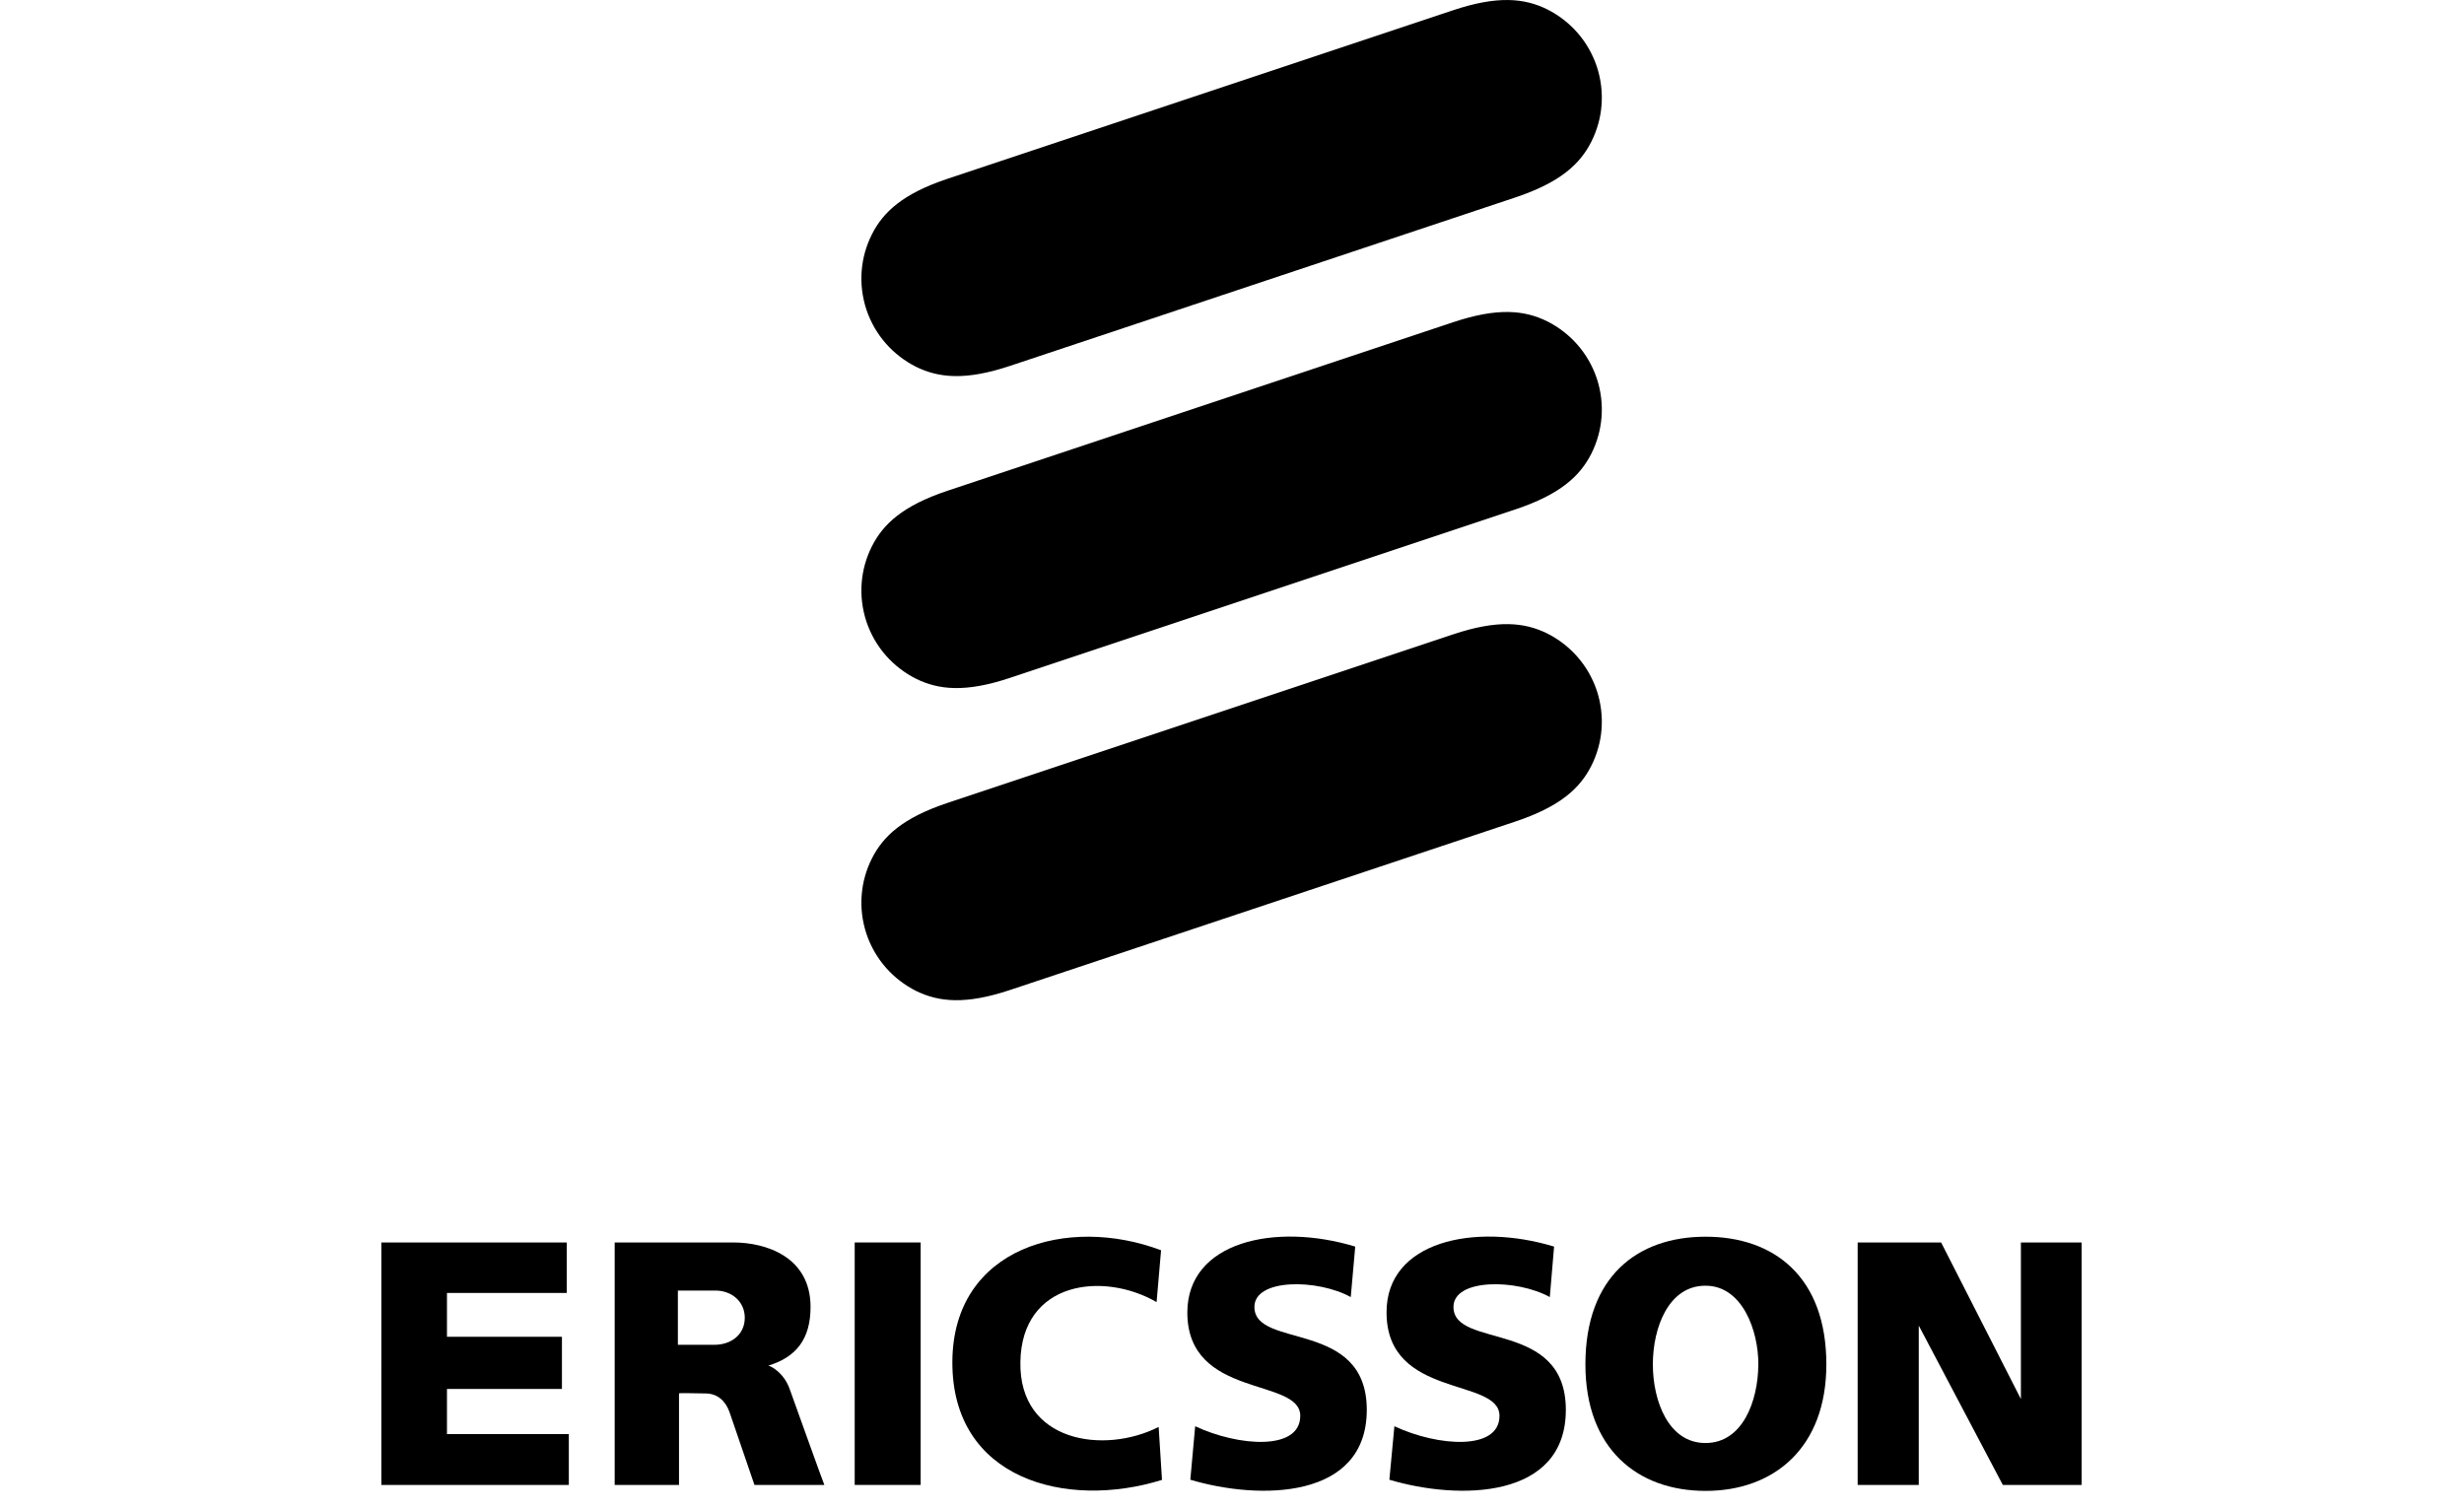 <svg xmlns="http://www.w3.org/2000/svg" style="enable-background:new 0 0 1400 980" width="400" height="245">
	<path style="fill:#fff;fill-opacity:0;pointer-events:none" fill="none" d="M0 0h400v245H0z"/>
	<path d="M259.214 10.771c-1.42-4.205-4.387-7.412-8.045-9.256-3.692-1.813-8.045-2.268-15.279.151l-82.044 27.346c-7.26 2.42-10.468 5.386-12.312 9.048-1.844 3.661-2.267 8.018-.877 12.223 1.42 4.205 4.387 7.412 8.044 9.256 3.693 1.813 8.045 2.268 15.28-.151l82.043-27.346c7.23-2.42 10.469-5.386 12.313-9.048 1.844-3.661 2.267-8.018.877-12.223z"/>
	<path d="M259.214 61.415c-1.42-4.205-4.387-7.413-8.045-9.257-3.692-1.813-8.045-2.267-15.279.152l-82.044 27.346c-7.26 2.419-10.468 5.386-12.312 9.047-1.844 3.662-2.267 8.019-.877 12.224 1.42 4.205 4.387 7.412 8.044 9.256 3.693 1.813 8.045 2.268 15.28-.151l82.043-27.347c7.23-2.419 10.469-5.385 12.313-9.047 1.844-3.662 2.267-8.018.877-12.223z"/>
	<path d="M259.214 112.085c-1.42-4.205-4.387-7.412-8.045-9.256-3.692-1.813-8.045-2.268-15.279.151l-82.044 27.347c-7.26 2.418-10.468 5.385-12.312 9.047-1.844 3.661-2.267 8.018-.877 12.223 1.42 4.205 4.387 7.412 8.044 9.257 3.693 1.813 8.045 2.267 15.28-.152l82.043-27.346c7.23-2.42 10.469-5.386 12.313-9.047 1.844-3.662 2.267-8.019.877-12.224z"/>
	<path d="M61.91 201.693h30.098v8.2H72.56v7.11h18.664v8.468H72.56v7.324h19.783v8.258H61.909Z"/>
	<path d="M138.75 201.693h10.709v39.36H138.75Z"/>
	<path d="m188.485 202.962-.726 8.41c-8.65-4.993-21.903-3.416-22.112 9.712-.241 13.1 13.644 15.034 22.446 10.557l.543 8.593c-15.55 4.842-34.126-.09-34.032-19.182.089-18.633 18.816-23.805 33.881-18.09z"/>
	<path d="m220.005 202.361-.726 8.196c-5.385-2.966-15.64-3.055-15.64 1.604 0 6.896 18.242 1.938 18.242 16.7 0 14.553-17.364 14.705-28.647 11.346l.788-8.682c7.047 3.296 17.06 4.022 17.06-1.693 0-6.263-18.334-2.721-18.334-16.789.031-11.533 14.312-14.615 27.257-10.682z"/>
	<path d="m252.287 202.361-.694 8.196c-5.386-2.966-15.64-3.055-15.64 1.604 0 6.896 18.241 1.938 18.241 16.7 0 14.553-17.395 14.705-28.647 11.346l.815-8.682c7.047 3.296 17.06 4.022 17.06-1.693 0-6.263-18.334-2.721-18.334-16.789-.027-11.533 14.25-14.615 27.2-10.682z"/>
	<path d="M301.568 201.693h13.55l12.95 25.413v-25.413h9.863v39.36h-12.798l-13.645-25.867v25.867h-9.92Z"/>
	<path d="M276.881 200.757c11.1 0 19.604 6.504 19.604 20.723 0 13.582-8.53 20.54-19.604 20.54-11.043 0-19.51-6.807-19.51-20.54 0-14.219 8.41-20.723 19.51-20.723zm-8.562 20.723c0 5.991 2.57 12.798 8.562 12.767 5.991 0 8.53-6.776 8.562-12.767.03-5.417-2.57-12.767-8.562-12.767-5.991-.03-8.562 6.776-8.562 12.767z"/>
	<path d="M110.04 218.304h5.872c2.632.031 5.02-1.541 4.993-4.446-.031-2.57-2.116-4.387-4.842-4.356h-6.018v8.802h-.005zm-10.254-16.611h19.27c5.235 0 12.527 2.298 12.527 10.468 0 5.234-2.361 8.17-6.87 9.528.215-.03 2.571 1.03 3.542 3.965.031.089 5.506 15.368 5.568 15.4h-11.345l-4.054-11.828c-.637-1.813-1.965-3.024-3.902-3.024-1.666 0-4.294-.12-4.294 0v14.856H99.786v-39.365z"/>
</svg>
